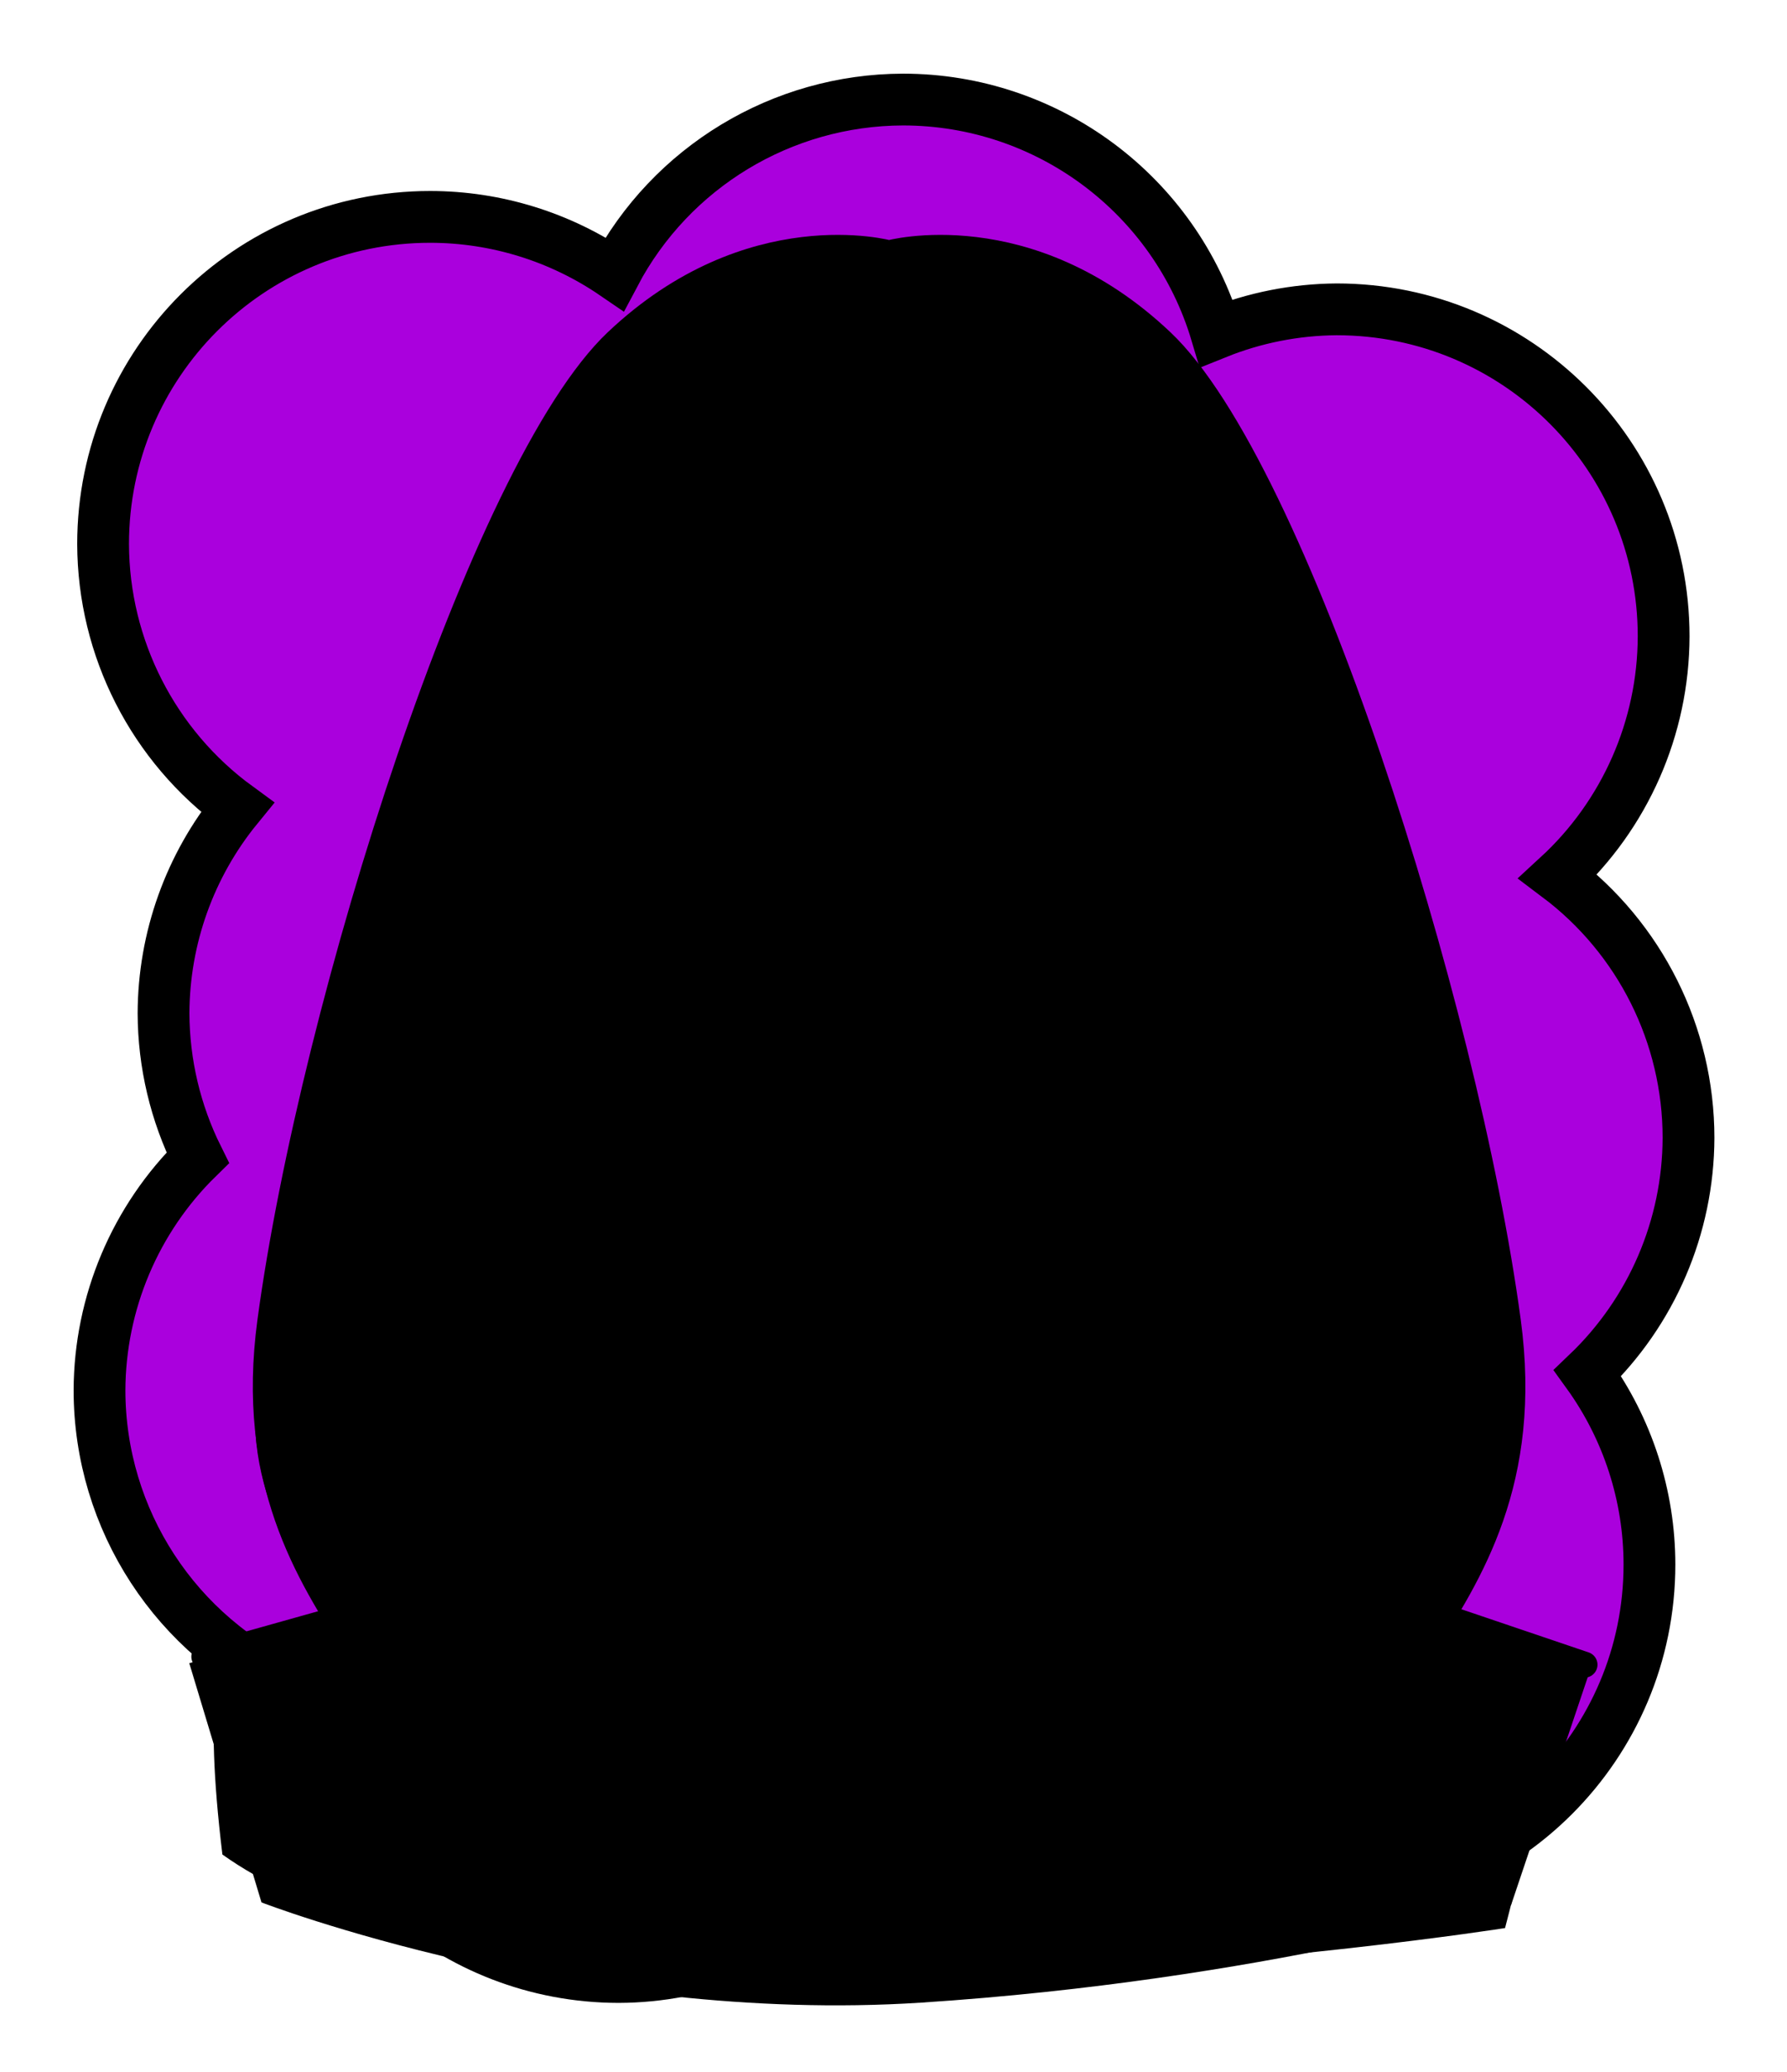<svg id="Capa_2" xmlns="http://www.w3.org/2000/svg" xmlns:xlink="http://www.w3.org/1999/xlink" viewBox="0 0 69.02 80">
<defs >
<style >
.cls-1{fill:#000000;}.cls-2{fill:#000;}.cls-3{fill:#000000;}.cls-4{fill:#000000;}.cls-5,.cls-6,.cls-7{stroke:#000;}.cls-5,.cls-6,.cls-7,.cls-8,.cls-9,.cls-10{fill:none;}.cls-5,.cls-7,.cls-8{stroke-linejoin:round;}.cls-11{fill:#000000;}.cls-12{fill:#000000;}.cls-6{stroke-miterlimit:10;}.cls-13{fill:#000000;}.cls-7,.cls-8{stroke-linecap:round;}.cls-8{stroke:#000000;stroke-dasharray:0 0 0 4.06;}.cls-14{fill:#000000;}.cls-15{fill:url(#USGS_19_Inundación_de_tierra_2);}.cls-10{stroke:#000000;stroke-dasharray:0 0 2 2;stroke-width:.3px;}.cls-16{fill:#000000;}.cls-17{fill:#000000;}.cls-18{fill:#000000;}
</style>
<pattern id="USGS_19_Inundación_de_tierra_2" x="0" y="0" width="72" height="72" patternTransform="translate(-92.48 -16999) rotate(-90)" patternUnits="userSpaceOnUse" viewBox="0 0 72 72">
<g >
<rect class="cls-9" width="72" height="72">
</rect>
<g >
<line class="cls-10" x1="71" y1="71" x2="144.44" y2="71">
</line>
<line class="cls-10" x1="71" y1="67" x2="144.44" y2="67">
</line>
<line class="cls-10" x1="71" y1="63" x2="144.44" y2="63">
</line>
<line class="cls-10" x1="71" y1="59" x2="144.44" y2="59">
</line>
<line class="cls-10" x1="71" y1="55" x2="144.44" y2="55">
</line>
<line class="cls-10" x1="71" y1="51" x2="144.44" y2="51">
</line>
<line class="cls-10" x1="71" y1="47" x2="144.44" y2="47">
</line>
<line class="cls-10" x1="71" y1="43" x2="144.44" y2="43">
</line>
<line class="cls-10" x1="71" y1="39" x2="144.44" y2="39">
</line>
<line class="cls-10" x1="71" y1="35" x2="144.44" y2="35">
</line>
<line class="cls-10" x1="71" y1="31" x2="144.44" y2="31">
</line>
<line class="cls-10" x1="71" y1="27" x2="144.44" y2="27">
</line>
<line class="cls-10" x1="71" y1="23" x2="144.44" y2="23">
</line>
<line class="cls-10" x1="71" y1="19" x2="144.44" y2="19">
</line>
<line class="cls-10" x1="71" y1="15" x2="144.44" y2="15">
</line>
<line class="cls-10" x1="71" y1="11" x2="144.44" y2="11">
</line>
<line class="cls-10" x1="71" y1="7" x2="144.44" y2="7">
</line>
<line class="cls-10" x1="71" y1="3" x2="144.44" y2="3">
</line>
</g>


<g >
<line class="cls-10" x1="-1" y1="71" x2="72.44" y2="71">
</line>
<line class="cls-10" x1="-1" y1="67" x2="72.44" y2="67">
</line>
<line class="cls-10" x1="-1" y1="63" x2="72.44" y2="63">
</line>
<line class="cls-10" x1="-1" y1="59" x2="72.44" y2="59">
</line>
<line class="cls-10" x1="-1" y1="55" x2="72.44" y2="55">
</line>
<line class="cls-10" x1="-1" y1="51" x2="72.44" y2="51">
</line>
<line class="cls-10" x1="-1" y1="47" x2="72.44" y2="47">
</line>
<line class="cls-10" x1="-1" y1="43" x2="72.44" y2="43">
</line>
<line class="cls-10" x1="-1" y1="39" x2="72.44" y2="39">
</line>
<line class="cls-10" x1="-1" y1="35" x2="72.44" y2="35">
</line>
<line class="cls-10" x1="-1" y1="31" x2="72.44" y2="31">
</line>
<line class="cls-10" x1="-1" y1="27" x2="72.44" y2="27">
</line>
<line class="cls-10" x1="-1" y1="23" x2="72.44" y2="23">
</line>
<line class="cls-10" x1="-1" y1="19" x2="72.44" y2="19">
</line>
<line class="cls-10" x1="-1" y1="15" x2="72.44" y2="15">
</line>
<line class="cls-10" x1="-1" y1="11" x2="72.44" y2="11">
</line>
<line class="cls-10" x1="-1" y1="7" x2="72.44" y2="7">
</line>
<line class="cls-10" x1="-1" y1="3" x2="72.44" y2="3">
</line>
<line class="cls-10" x1="1.04" y1="69" x2="74.48" y2="69">
</line>
<line class="cls-10" x1="1.04" y1="65" x2="74.48" y2="65">
</line>
<line class="cls-10" x1="1.04" y1="61" x2="74.48" y2="61">
</line>
<line class="cls-10" x1="1.04" y1="57" x2="74.48" y2="57">
</line>
<line class="cls-10" x1="1.04" y1="53" x2="74.48" y2="53">
</line>
<line class="cls-10" x1="1.04" y1="49" x2="74.48" y2="49">
</line>
<line class="cls-10" x1="1.04" y1="45" x2="74.48" y2="45">
</line>
<line class="cls-10" x1="1.04" y1="41" x2="74.48" y2="41">
</line>
<line class="cls-10" x1="1.04" y1="37" x2="74.48" y2="37">
</line>
<line class="cls-10" x1="1.04" y1="33" x2="74.48" y2="33">
</line>
<line class="cls-10" x1="1.04" y1="29" x2="74.48" y2="29">
</line>
<line class="cls-10" x1="1.04" y1="25" x2="74.48" y2="25">
</line>
<line class="cls-10" x1="1.04" y1="21" x2="74.48" y2="21">
</line>
<line class="cls-10" x1="1.04" y1="17" x2="74.48" y2="17">
</line>
<line class="cls-10" x1="1.04" y1="13" x2="74.48" y2="13">
</line>
<line class="cls-10" x1="1.04" y1="9" x2="74.48" y2="9">
</line>
<line class="cls-10" x1="1.04" y1="5" x2="74.48" y2="5">
</line>
<line class="cls-10" x1="1.04" y1="1" x2="74.48" y2="1">
</line>
</g>


<g >
<line class="cls-10" x1="-73" y1="71" x2=".44" y2="71">
</line>
<line class="cls-10" x1="-73" y1="67" x2=".44" y2="67">
</line>
<line class="cls-10" x1="-73" y1="63" x2=".44" y2="63">
</line>
<line class="cls-10" x1="-73" y1="59" x2=".44" y2="59">
</line>
<line class="cls-10" x1="-73" y1="55" x2=".44" y2="55">
</line>
<line class="cls-10" x1="-73" y1="51" x2=".44" y2="51">
</line>
<line class="cls-10" x1="-73" y1="47" x2=".44" y2="47">
</line>
<line class="cls-10" x1="-73" y1="43" x2=".44" y2="43">
</line>
<line class="cls-10" x1="-73" y1="39" x2=".44" y2="39">
</line>
<line class="cls-10" x1="-73" y1="35" x2=".44" y2="35">
</line>
<line class="cls-10" x1="-73" y1="31" x2=".44" y2="31">
</line>
<line class="cls-10" x1="-73" y1="27" x2=".44" y2="27">
</line>
<line class="cls-10" x1="-73" y1="23" x2=".44" y2="23">
</line>
<line class="cls-10" x1="-73" y1="19" x2=".44" y2="19">
</line>
<line class="cls-10" x1="-73" y1="15" x2=".44" y2="15">
</line>
<line class="cls-10" x1="-73" y1="11" x2=".44" y2="11">
</line>
<line class="cls-10" x1="-73" y1="7" x2=".44" y2="7">
</line>
<line class="cls-10" x1="-73" y1="3" x2=".44" y2="3">
</line>
<line class="cls-10" x1="-70.96" y1="69" x2="2.48" y2="69">
</line>
<line class="cls-10" x1="-70.96" y1="65" x2="2.48" y2="65">
</line>
<line class="cls-10" x1="-70.96" y1="61" x2="2.48" y2="61">
</line>
<line class="cls-10" x1="-70.96" y1="57" x2="2.48" y2="57">
</line>
<line class="cls-10" x1="-70.96" y1="53" x2="2.48" y2="53">
</line>
<line class="cls-10" x1="-70.96" y1="49" x2="2.48" y2="49">
</line>
<line class="cls-10" x1="-70.96" y1="45" x2="2.48" y2="45">
</line>
<line class="cls-10" x1="-70.96" y1="41" x2="2.48" y2="41">
</line>
<line class="cls-10" x1="-70.96" y1="37" x2="2.48" y2="37">
</line>
<line class="cls-10" x1="-70.96" y1="33" x2="2.48" y2="33">
</line>
<line class="cls-10" x1="-70.96" y1="29" x2="2.48" y2="29">
</line>
<line class="cls-10" x1="-70.96" y1="25" x2="2.48" y2="25">
</line>
<line class="cls-10" x1="-70.96" y1="21" x2="2.48" y2="21">
</line>
<line class="cls-10" x1="-70.96" y1="17" x2="2.48" y2="17">
</line>
<line class="cls-10" x1="-70.96" y1="13" x2="2.48" y2="13">
</line>
<line class="cls-10" x1="-70.96" y1="9" x2="2.48" y2="9">
</line>
<line class="cls-10" x1="-70.96" y1="5" x2="2.48" y2="5">
</line>
<line class="cls-10" x1="-70.96" y1="1" x2="2.48" y2="1">
</line>
</g>


</g>


</pattern>
</defs>
  <path
     id="circle1849"
     style="fill:#AA00DD;stroke:#000000;stroke-width:2"
     d="M 34.875,3.844 C 30.203,3.857 25.919,6.448 23.738,10.58 21.639,9.145 19.156,8.376 16.613,8.375 9.637,8.376 3.982,14.031 3.982,21.008 c 0.012,4.02 1.937,7.794 5.184,10.164 -1.836,2.247 -2.842,5.057 -2.85,7.959 0.007,1.935 0.459,3.843 1.32,5.576 -2.415,2.365 -3.781,5.599 -3.793,8.979 0.005,4.996 2.954,9.52 7.523,11.541 0.767,6.336 6.141,11.105 12.523,11.113 3.187,-0.009 6.252,-1.222 8.582,-3.396 1.867,1.046 3.969,1.6 6.109,1.611 2.724,-0.011 5.371,-0.902 7.547,-2.541 1.563,0.673 3.246,1.024 4.947,1.031 6.977,5.53e-4 12.633,-5.656 12.633,-12.633 -0.001,-2.653 -0.838,-5.238 -2.391,-7.389 2.481,-2.373 3.889,-5.653 3.9,-9.086 -9.13e-4,-3.97 -1.868,-7.708 -5.041,-10.094 2.593,-2.385 4.072,-5.745 4.08,-9.268 C 64.257,17.6 58.601,11.945 51.625,11.945 50.032,11.956 48.456,12.267 46.979,12.863 45.381,7.512 40.46,3.844 34.875,3.844 Z"/>





<g >
<path class="cls-1" d="M61.58,64l-3.22,9.57s-9.57,2.9-22.79,3.76c-13.21,.86-25.47-3.87-25.47-3.87l-2.79-9.24s.97-.22,5.7-1.83c-2.54-2.79-3.08-6.77-2.98-9.45,.02-.73,.09-1.36,.18-1.84,.43-2.25,5.38-24.93,10.75-34.06,5.91-9.35,13.43-7.2,13.43-7.2,9.46-1.4,12.36,4.94,15.48,11.82,3.11,6.88,6.55,21.71,8.38,28.16,1.78,6.27-2.25,12.36-2.46,12.67h-.01s5.8,1.51,5.8,1.51Z">
</path>
<path d="M26.85,55.55s1.84,2.61,7.21,2.35,8.12-2.5,8.12-2.5c0,0,.27,3.37,1.87,4.69,6.43,1.04,15.5,3.31,16.54,4.06-1.51,6.71-2.46,10.3-2.46,10.3,0,0-37.34,5.86-49.54-2.84-.76-6.24,0-7.47,0-7.47,0,0,9.46-3.56,16.93-4.12,.85-2.08,1.32-4.48,1.32-4.48Z">
</path>
<path class="cls-11" d="M55.79,62.49h-.01c-3.76,4.57-4.16,7.18-.94,11.01-6.54,2.11-9.15,1.2-9.15,1.2,0,0-3.83-5.03-.81-9.96-1.91-2.61-1.01-4.22-.2-6.94,.8-2.72,.77-4.44-.07-7.15-9.69-2.11-20.95,.16-20.95,.16,0,0-1.32,2.16-.11,5.18,1.21,3.02,2.21,7.54-.3,8.95,2.21,3.73,.8,8.15-.1,9.26-.91,1.11-8.35-1.61-8.35-1.61,0,0,2.31-3.32,.7-5.94-1.61-2.61-5.13-8.55-5.43-12.57-.02-.31-.04-.69-.04-1.14,.02-.73,.09-1.36,.18-1.84,.43-2.25,5.38-24.93,10.75-34.06,5.91-9.35,13.43-7.2,13.43-7.2,9.46-1.4,12.36,4.94,15.48,11.82,3.11,6.88,6.55,21.71,8.38,28.16,1.78,6.27-2.25,12.36-2.46,12.67Z">
</path>
<path class="cls-1" d="M19.33,37.75s.07,8.33,2.15,10.76,4.65,3.61,4.65,3.61l.21,2.57s2.22,3.19,7.71,3.19,8.12-2.5,8.12-2.5l.14-3.12s3.61-1.53,4.79-4.1,2.57-8.47,2.22-11.04c-1.67-2.5-2.43-4.72-2.78-5.69s-5.14-7.99-12.57-6.74-10.42,4.17-11.87,7.36-1.94,5.21-2.78,5.69Z">
</path>
<path class="cls-2" d="M34.37,32.65v19.21c0,1.55,1.26,2.81,2.81,2.81h0s9.41-3.87,10.55-7.65c1.41-5.71,1.6-9.9,1.6-9.9,0,0-2.13-2.5-2.57-5.4-.18-1.19-1.18-2.61-2.76-3.86-3.9-3.06-9.63-.19-9.63,4.77Z">
</path>
<path class="cls-4" d="M31.1,36.94l.58-5.44-6.73-.27-2.94,1.56s-.62,2.09,.62,4.14c2.85-2.05,3.79-2.18,4.77-2.23s3.7,2.23,3.7,2.23Z">
</path>
<path class="cls-3" d="M31.1,36.94s-1.44-2.29-4.42-2.13-4.17,2.33-4.17,2.33c0,0,2.6,1.95,7.2,1.35,1.08-.16,1.39-1.55,1.39-1.55Z">
</path>
<path class="cls-4" d="M37.8,36.94l-.58-5.44,6.73-.27,2.94,1.56s.62,2.09-.62,4.14c-2.85-2.05-3.79-2.18-4.77-2.23s-3.7,2.23-3.7,2.23Z">
</path>
<path class="cls-3" d="M37.8,36.94s1.44-2.29,4.42-2.13,4.17,2.33,4.17,2.33c0,0-2.6,1.95-7.2,1.35-1.08-.16-1.39-1.55-1.39-1.55Z">
</path>
<path d="M23.66,50.81l2.08,1s1.58,6.65-.67,8.4c-1.83-4.66-2.25-7.48-1.41-9.4Z">
</path>
<path d="M42.45,51.9s-1.25,6.9,1.25,8.4c2.16-5.9,1.5-8.4,.91-9.65-1,.75-2.16,1.25-2.16,1.25Z">
</path>
<path class="cls-16" d="M41.95,10.81s5.62,7.81-2.41,8.03c-4.02,.69,1.49,5.39-2.75,6.31,6.08,1.38,7.46,3.56,7.46,3.56,0,0-2.75-7.23,1.49-6.54,3.85,.62,3.46-5.35-1.94-9.98-.56-.48-1.17-.95-1.84-1.39Z">
</path>
<path d="M12.51,41.96s.87,3.15,2.17,4.89,2.17,3.69,1.41,5.97-1.09,3.8,.87,4.89,3.47,2.06,3.47,3.58-1.09,2.39-2.93,1.85c1.85,3.26,4.67,2.93,5.97,2.28,1.74,3.47,.75,7.36-.33,8.78-6.08-1.51-7.92-2.05-7.92-2.05,0,0,2.5-4.67-.54-7.82-3.15-3.15-5.51-7.03-4.65-11.39s2.48-10.98,2.48-10.98Z">
</path>
<path class="cls-13" d="M42.12,55.77s-4.92,4.66-13.61,1.22c5.94,4.3,13.1,3.35,13.61-1.22Z">
</path>
<path class="cls-13" d="M43.22,64.83s-8.62,4.52-18-.67c5.11,5.11,12.48,4.44,18,.67Z">
</path>
<path class="cls-1" d="M34.48,26.3c7.81,0,10.71,4.96,11.12,6.7,.38,1.63,1.03,3,2.15,4.53,.03,1.72-.18,6.81-1.77,9.66-1.13,2.01-4.7,3.83-7.88,5.46-.41,.2-.81,.41-1.2,.61h-5.26c-.23-.12-.47-.24-.7-.36l-.45-.23-.09-.05c-3.14-1.61-6.69-3.43-7.82-5.43-1.7-3.02-1.78-7.81-1.77-9.12,1.03-1.31,2.03-2.84,2.55-5.05,.41-1.74,3.34-6.7,11.13-6.7m0-1c-8.44,0-11.64,5.53-12.1,7.47-.47,2.01-1.36,3.44-2.58,4.94,0,.03,.01,.05,.01,.07,0,.06-.22,6.15,1.89,9.89,1.29,2.29,5.03,4.19,8.33,5.88,.47,.24,.93,.47,1.37,.7h5.75c.45-.24,.92-.48,1.4-.72,3.29-1.68,7.02-3.58,8.3-5.86,2.08-3.72,1.9-10.33,1.89-10.49-1-1.32-1.75-2.63-2.17-4.41-.45-1.94-3.65-7.47-12.09-7.47h0Z">
</path>
<path class="cls-2" d="M23.5,39.94c1.13,.39,3.04,.7,5.91,.13,.5-.1,.81,.52,.44,.87-3.14,3-5.05,3.06-6.95-.26-.23-.41,.15-.9,.59-.74Z">
</path>
<path d="M52.74,53.26s1.5,6.48,5.53,2.59c-1.09,6.76-5.19,9.01-5.39,11.74s1.64,5.05,1.64,5.05l-9.21,1.84s-3.28-6.14,.07-9.49c4.64,1.16,5.53-1.02,5.8-1.98-2.46,.48-3.69-1.5-2.46-2.93,2.93-.61,5.39-3.69,4.03-6.83Z">
</path>
<path d="M24.77,12.69s3.17-2.69,5.58-.58-.29,6.64-.29,6.64c0,0-8.18,1.54-14.14,10.97,3.08-8.75,6.06-14.43,8.85-17.03Z">
</path>
<path class="cls-18" d="M29.63,48.16s.6,2.99,4.53,2.99,4.76-3.14,4.76-3.14c0,0-6.25-2.39-9.29,.15Z">
</path>
<path class="cls-2" d="M31.81,47.69s.62,1.3,2.44,1.3,2.48-1.18,2.48-1.18c0,0-1.26-.98-2.67-.85s-2.24,.73-2.24,.73Z">
</path>
<path class="cls-5" d="M53.72,72.43c-4.61-7.01,6.18-9.13,4.52-21.41s-8.21-32.94-13.38-37.83-10.52-3.41-10.52-3.41c0,0-5.35-1.48-10.52,3.41s-11.72,25.56-13.38,37.83c-1.66,12.27,9.13,14.39,4.52,21.41">
</path>
<path class="cls-5" d="M44.79,50.96c1.97,3.17-1.97,9.08-.98,12.03s6.34,4.05,7.55-.22c-3.61,1.64-3.5-2.19-2.19-3.06s4.81-2.19,3.72-5.69-.11-4.48,2.08-8.97c2.19-4.48-1.03-14.01-5.25-18.92-7.71-8.98-15.32-7.88-15.32-7.88h-.14s-7.61-1.1-15.32,7.88c-4.22,4.91-7.44,14.43-5.25,18.92s3.17,5.47,2.08,8.97,2.41,4.81,3.72,5.69,1.42,4.7-2.19,3.06c1.2,4.26,6.56,3.17,7.55,.22s-2.95-8.86-.98-12.03">
</path>
<path class="cls-5" d="M23.3,64.93s3.06,4.8-.73,9.59">
</path>
<path class="cls-5" d="M45.02,64.93s-3.06,4.8,.73,9.59">
</path>
<path class="cls-7" d="M51.1,45.7s1.98-4.19-.08-6.56-3.36-3.89-3.97-6.48-4.27-7.85-12.58-7.85c-8.31,0-11.97,5.26-12.58,7.85s-1.91,4.12-3.97,6.48-.08,6.56-.08,6.56">
</path>
<path class="cls-7" d="M19.31,37.76s-.25,6.24,1.95,10.15c1.57,2.79,6.42,4.96,10.02,6.84h5.99c3.59-1.88,8.45-4.05,10.02-6.84,2.19-3.91,1.95-10.76,1.95-10.76">
</path>
<line class="cls-7" x1="34.25" y1="18.26" x2="34.25" y2="24.8">
</line>
<path d="M21.61,32.25c1.16-.76,2.25-1.61,3.72-1.76,2.18-.03,4.31,.14,6.47,.35,0,0-.19,1.48-.19,1.48-1.66-.25-3.35-.46-5.02-.58-1.61-.32-3.06,.45-4.4,1.33,0,0-.57-.82-.57-.82h0Z">
</path>
<path d="M46.79,33.07c-.95-.57-2.08-1.32-3.17-1.4-2.08,.08-4.19,.34-6.25,.65,0,0-.19-1.48-.19-1.48,1.72-.17,3.42-.3,5.15-.35,1.91-.26,3.58,.69,5.04,1.76,0,0-.57,.82-.57,.82h0Z">
</path>
<path d="M31.11,37.1c-2.74-2.94-4.67-2.5-7.66-.26-.48,.34-1.35,.46-1.8-.05,0,0,.76-.6,.76-.6,1.53,2.28,4.82,2.59,7.42,2.31-2.72,1-6.42,.88-8.25-1.8-.3-.51,.33-.97,.76-.6,.08,.05,.09,.06,.19,.06,1.38-.55,2.5-1.82,4.14-1.91,1.96-.19,3.6,1.26,4.44,2.86h0Z">
</path>
<path d="M37.64,37.1c2.11-3.71,5.03-3.47,8.14-1.13,.34,.17,.46,.27,.75,.05,.42-.27,.93,.27,.65,.67-.9,1.39-2.45,2.08-3.91,2.29-1.49,.22-2.99,.01-4.34-.49,1.43,.16,2.86,.11,4.2-.23,1.32-.34,2.56-1.02,3.22-2.09l.76,.6c-.25,.25-.67,.4-1.02,.35-.78-.15-1.32-.67-1.92-1.05-2.26-1.85-4.74-1.07-6.53,1.01h0Z">
</path>
<path d="M21.52,40.87c.51,1.47,1.24,2.89,2.24,4.09,0,0-.07,.07-.07,.07-1.85-.27-2.98-2.43-2.26-4.13,0,0,.1-.03,.1-.03h0Z">
</path>
<path d="M47.28,40.89c-.42,1.53-1.17,2.98-2.26,4.13,0,0-.07-.07-.07-.07,.04-1.73,.78-3.15,2.24-4.09,0,0,.1,.03,.1,.03h0Z">
</path>
<path d="M36.05,40.35l.95,1.42c.04,.05,.03,.12,0,.17-.34,.47-.77,.82-1.23,1.15-.52,.28-1.15,.84-1.75,.79-1.02-.44-1.99-1.02-2.68-1.92-.05-.05-.06-.13-.02-.19,0,0,.95-1.42,.95-1.42l-.63,1.58-.02-.19c.74,.64,1.74,.99,2.69,1.18,0,0-.29,0-.29,0,.95-.19,1.95-.55,2.69-1.18,0,0-.02,.19-.02,.19l-.63-1.58h0Z">
</path>
<path d="M39.12,47.92s-.36,1-2.93,0c-.66-.26-1.35-.4-2-.46-.65,.06-1.33,.2-2,.46-2.57,1-2.92,0-2.92,0,0,0,.5-.11,1.07-1.1,.47-.82,1.96-1.99,3.86-1.54,1.9-.45,3.39,.73,3.85,1.54,.57,.99,1.07,1.1,1.07,1.1Z">
</path>
<path class="cls-7" d="M25.87,52.03s1.33,6.31-.85,8.43">
</path>
<path class="cls-7" d="M42.62,52.03s-1.33,6.31,.85,8.43">
</path>
<path class="cls-7" d="M26.37,54.72s1.58,3.15,7.88,3.15,7.93-2.72,7.93-2.72">
</path>
<path class="cls-7" d="M24.14,64.27s1.84,4.56,9.9,4.56c8.77,0,10.29-4.51,10.29-4.51">
</path>
<line class="cls-7" x1="12.91" y1="62.56" x2="7.89" y2="63.97">
</line>
<line class="cls-7" x1="55.98" y1="62.51" x2="61.2" y2="64.28">
</line>
<path class="cls-16" d="M12.03,45.79c-.28,4.64-.61,9.29,.66,13.79,.1,.68,.42,1.26,.57,1.97l-.08,.05c-2.89-4.58-3.02-11.03-1.15-15.81h0Z">
</path>
</g>





</svg>
